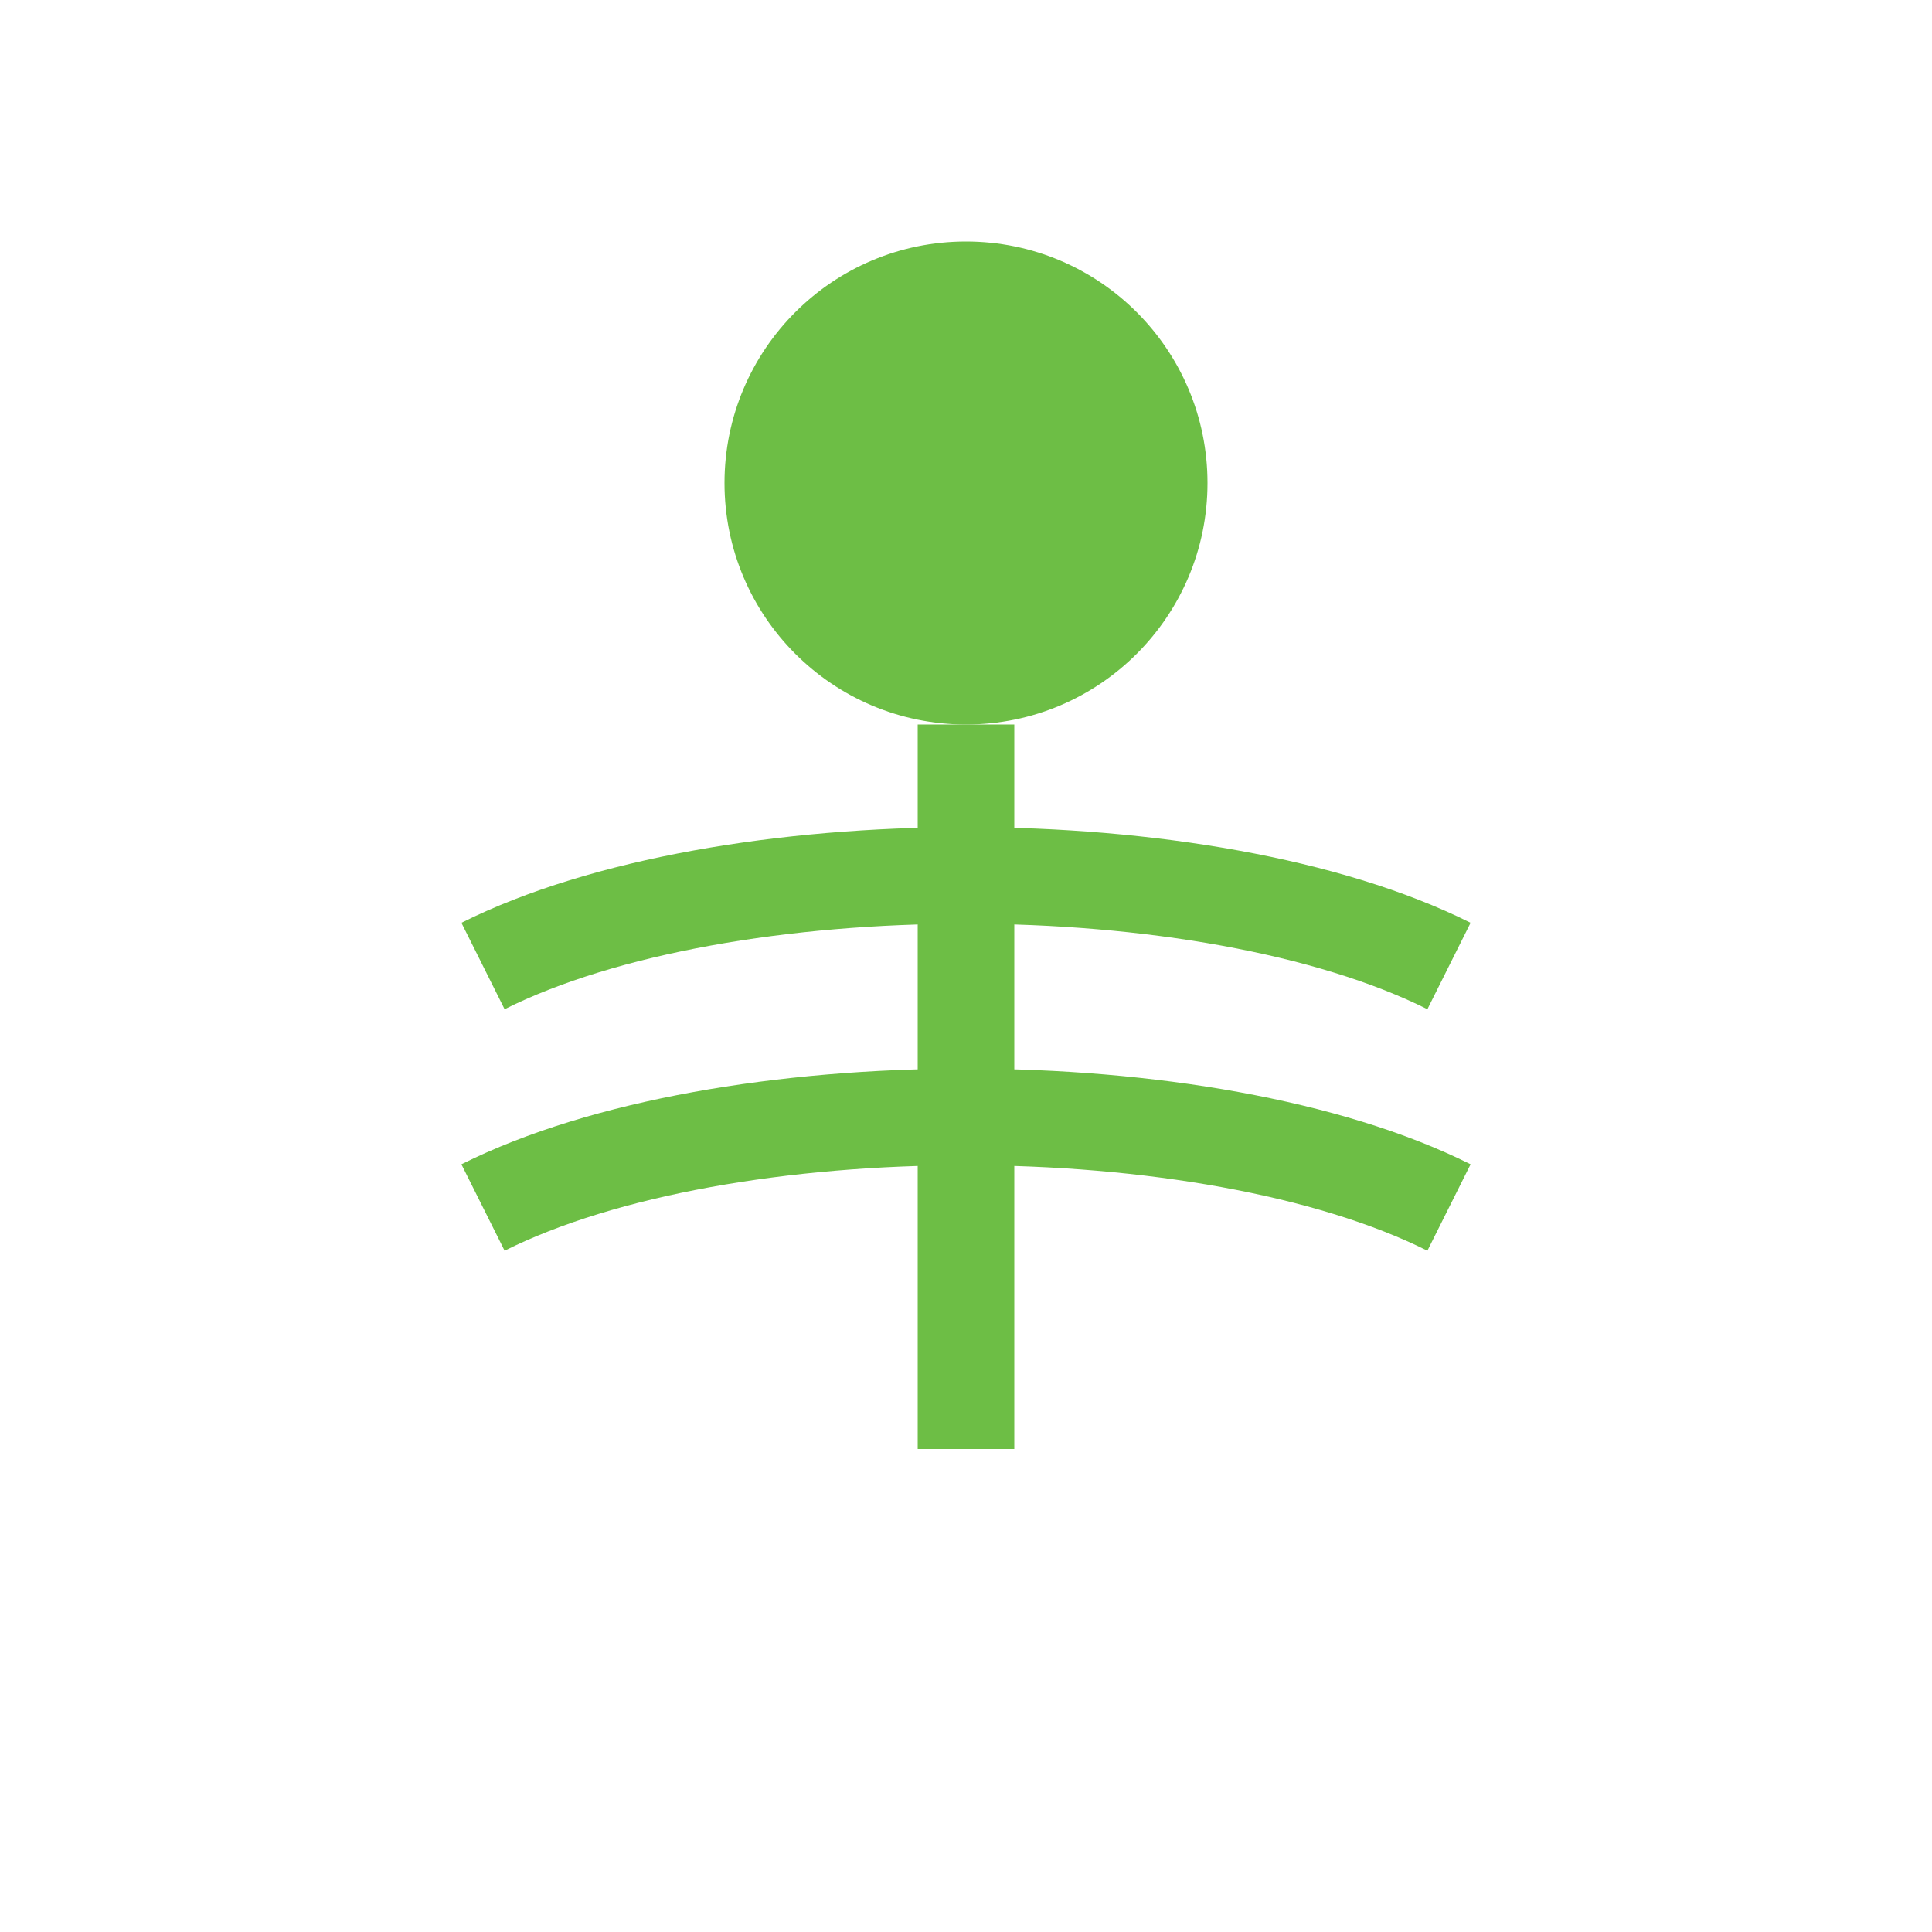 <svg xmlns="http://www.w3.org/2000/svg" viewBox="0 0 80 80">
  <circle cx="40" cy="20" r="10" fill="#6DBE45"/>
  <path d="M40 30 L40 60" stroke="#6DBE45" stroke-width="4"/>
  <path d="M20 40 C30 35 50 35 60 40" fill="none" stroke="#6DBE45" stroke-width="4"/>
  <path d="M20 50 C30 45 50 45 60 50" fill="none" stroke="#6DBE45" stroke-width="4"/>
</svg>
